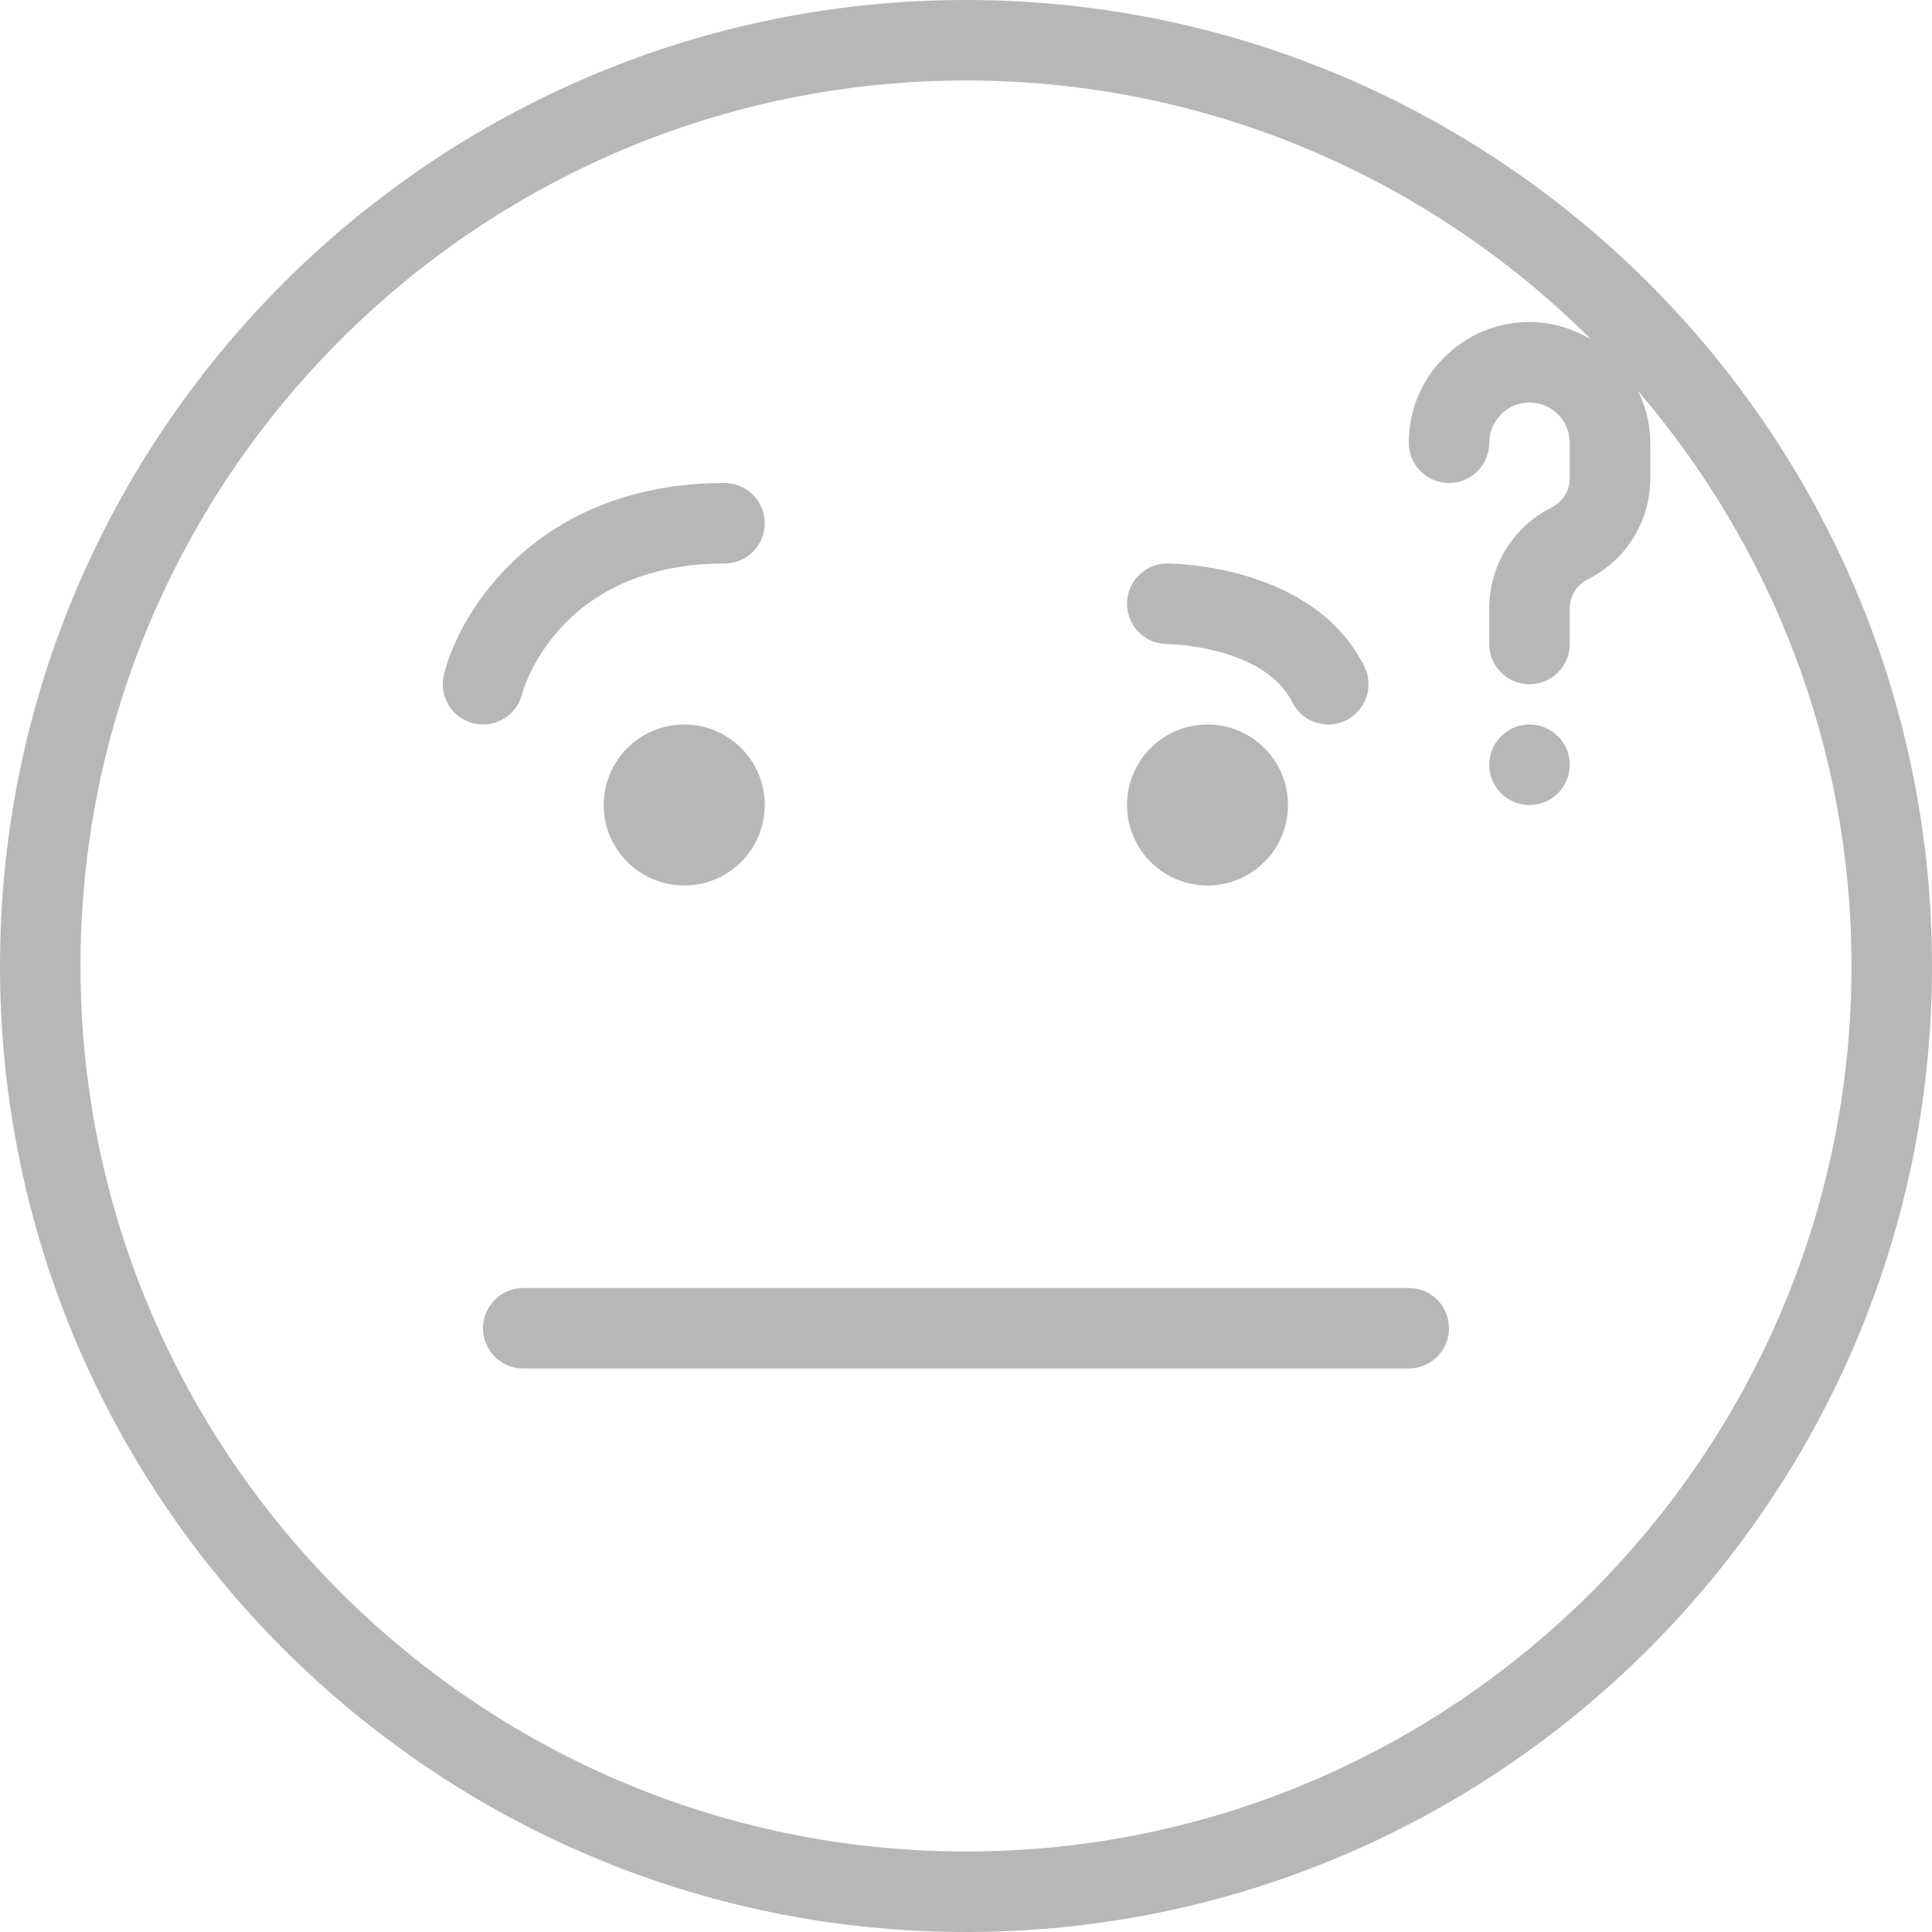 <?xml version="1.0" encoding="iso-8859-1"?>
<!-- Generator: Adobe Illustrator 19.0.0, SVG Export Plug-In . SVG Version: 6.00 Build 0)  -->
<svg xmlns="http://www.w3.org/2000/svg" xmlns:xlink="http://www.w3.org/1999/xlink" version="1.1" id="Capa_1" x="0px" y="0px" viewBox="0 0 512 512" style="enable-background:new 0 0 512 512;" xml:space="preserve" width="50px" height="50px">
<g>
	<g>
		<g>
			<path d="M256,0C114.833,0,0,114.833,0,256s114.833,256,256,256s256-114.833,256-256S397.167,0,256,0z M256,490.667     C126.604,490.667,21.333,385.396,21.333,256S126.604,21.333,256,21.333c64.599,0,123.177,26.247,165.654,68.625     c-4.796-2.871-10.336-4.625-16.32-4.625c-17.646,0-32,14.354-32,32c0,5.896,4.771,10.667,10.667,10.667     c5.896,0,10.667-4.771,10.667-10.667c0-5.875,4.792-10.667,10.667-10.667S416,111.458,416,117.333v9.417     c0,3.292-1.833,6.229-4.771,7.708c-10.208,5.104-16.563,15.375-16.563,26.792v9.417c0,5.896,4.771,10.667,10.667,10.667     c5.896,0,10.667-4.771,10.667-10.667v-9.417c0-3.292,1.833-6.229,4.771-7.708c10.208-5.104,16.563-15.375,16.563-26.792v-9.417     c0-4.908-1.201-9.505-3.182-13.665c35.142,41.038,56.516,94.194,56.516,152.332C490.667,385.396,385.396,490.667,256,490.667z" fill="#b7b7b7"/>
			<circle cx="181.333" cy="213.333" r="21.333" fill="#b7b7b7"/>
			<circle cx="320" cy="213.333" r="21.333" fill="#b7b7b7"/>
			<path d="M309.333,170.667c0.25,0,25.625,0.417,33.125,15.438c1.875,3.729,5.646,5.896,9.542,5.896     c1.604,0,3.229-0.354,4.771-1.125c5.271-2.646,7.396-9.042,4.771-14.313c-13.458-26.917-50.625-27.229-52.208-27.229     c-5.896,0-10.667,4.771-10.667,10.667S303.438,170.667,309.333,170.667z" fill="#b7b7b7"/>
			<path d="M138.354,183.917c0.083-0.333,9.146-34.583,53.646-34.583c5.896,0,10.667-4.771,10.667-10.667     c0-5.896-4.771-10.667-10.667-10.667c-48.771,0-69.958,33.188-74.354,50.75c-1.417,5.708,2.042,11.5,7.771,12.938     c0.875,0.208,1.729,0.313,2.583,0.313C132.792,192,137.146,188.771,138.354,183.917z" fill="#b7b7b7"/>
			<path d="M373.333,341.333H138.667c-5.896,0-10.667,4.771-10.667,10.667c0,5.896,4.771,10.667,10.667,10.667h234.667     c5.896,0,10.667-4.771,10.667-10.667C384,346.104,379.229,341.333,373.333,341.333z" fill="#b7b7b7"/>
			<circle cx="405.333" cy="202.667" r="10.667" fill="#b7b7b7"/>
		</g>
	</g>
</g>
<g>
</g>
<g>
</g>
<g>
</g>
<g>
</g>
<g>
</g>
<g>
</g>
<g>
</g>
<g>
</g>
<g>
</g>
<g>
</g>
<g>
</g>
<g>
</g>
<g>
</g>
<g>
</g>
<g>
</g>
</svg>
